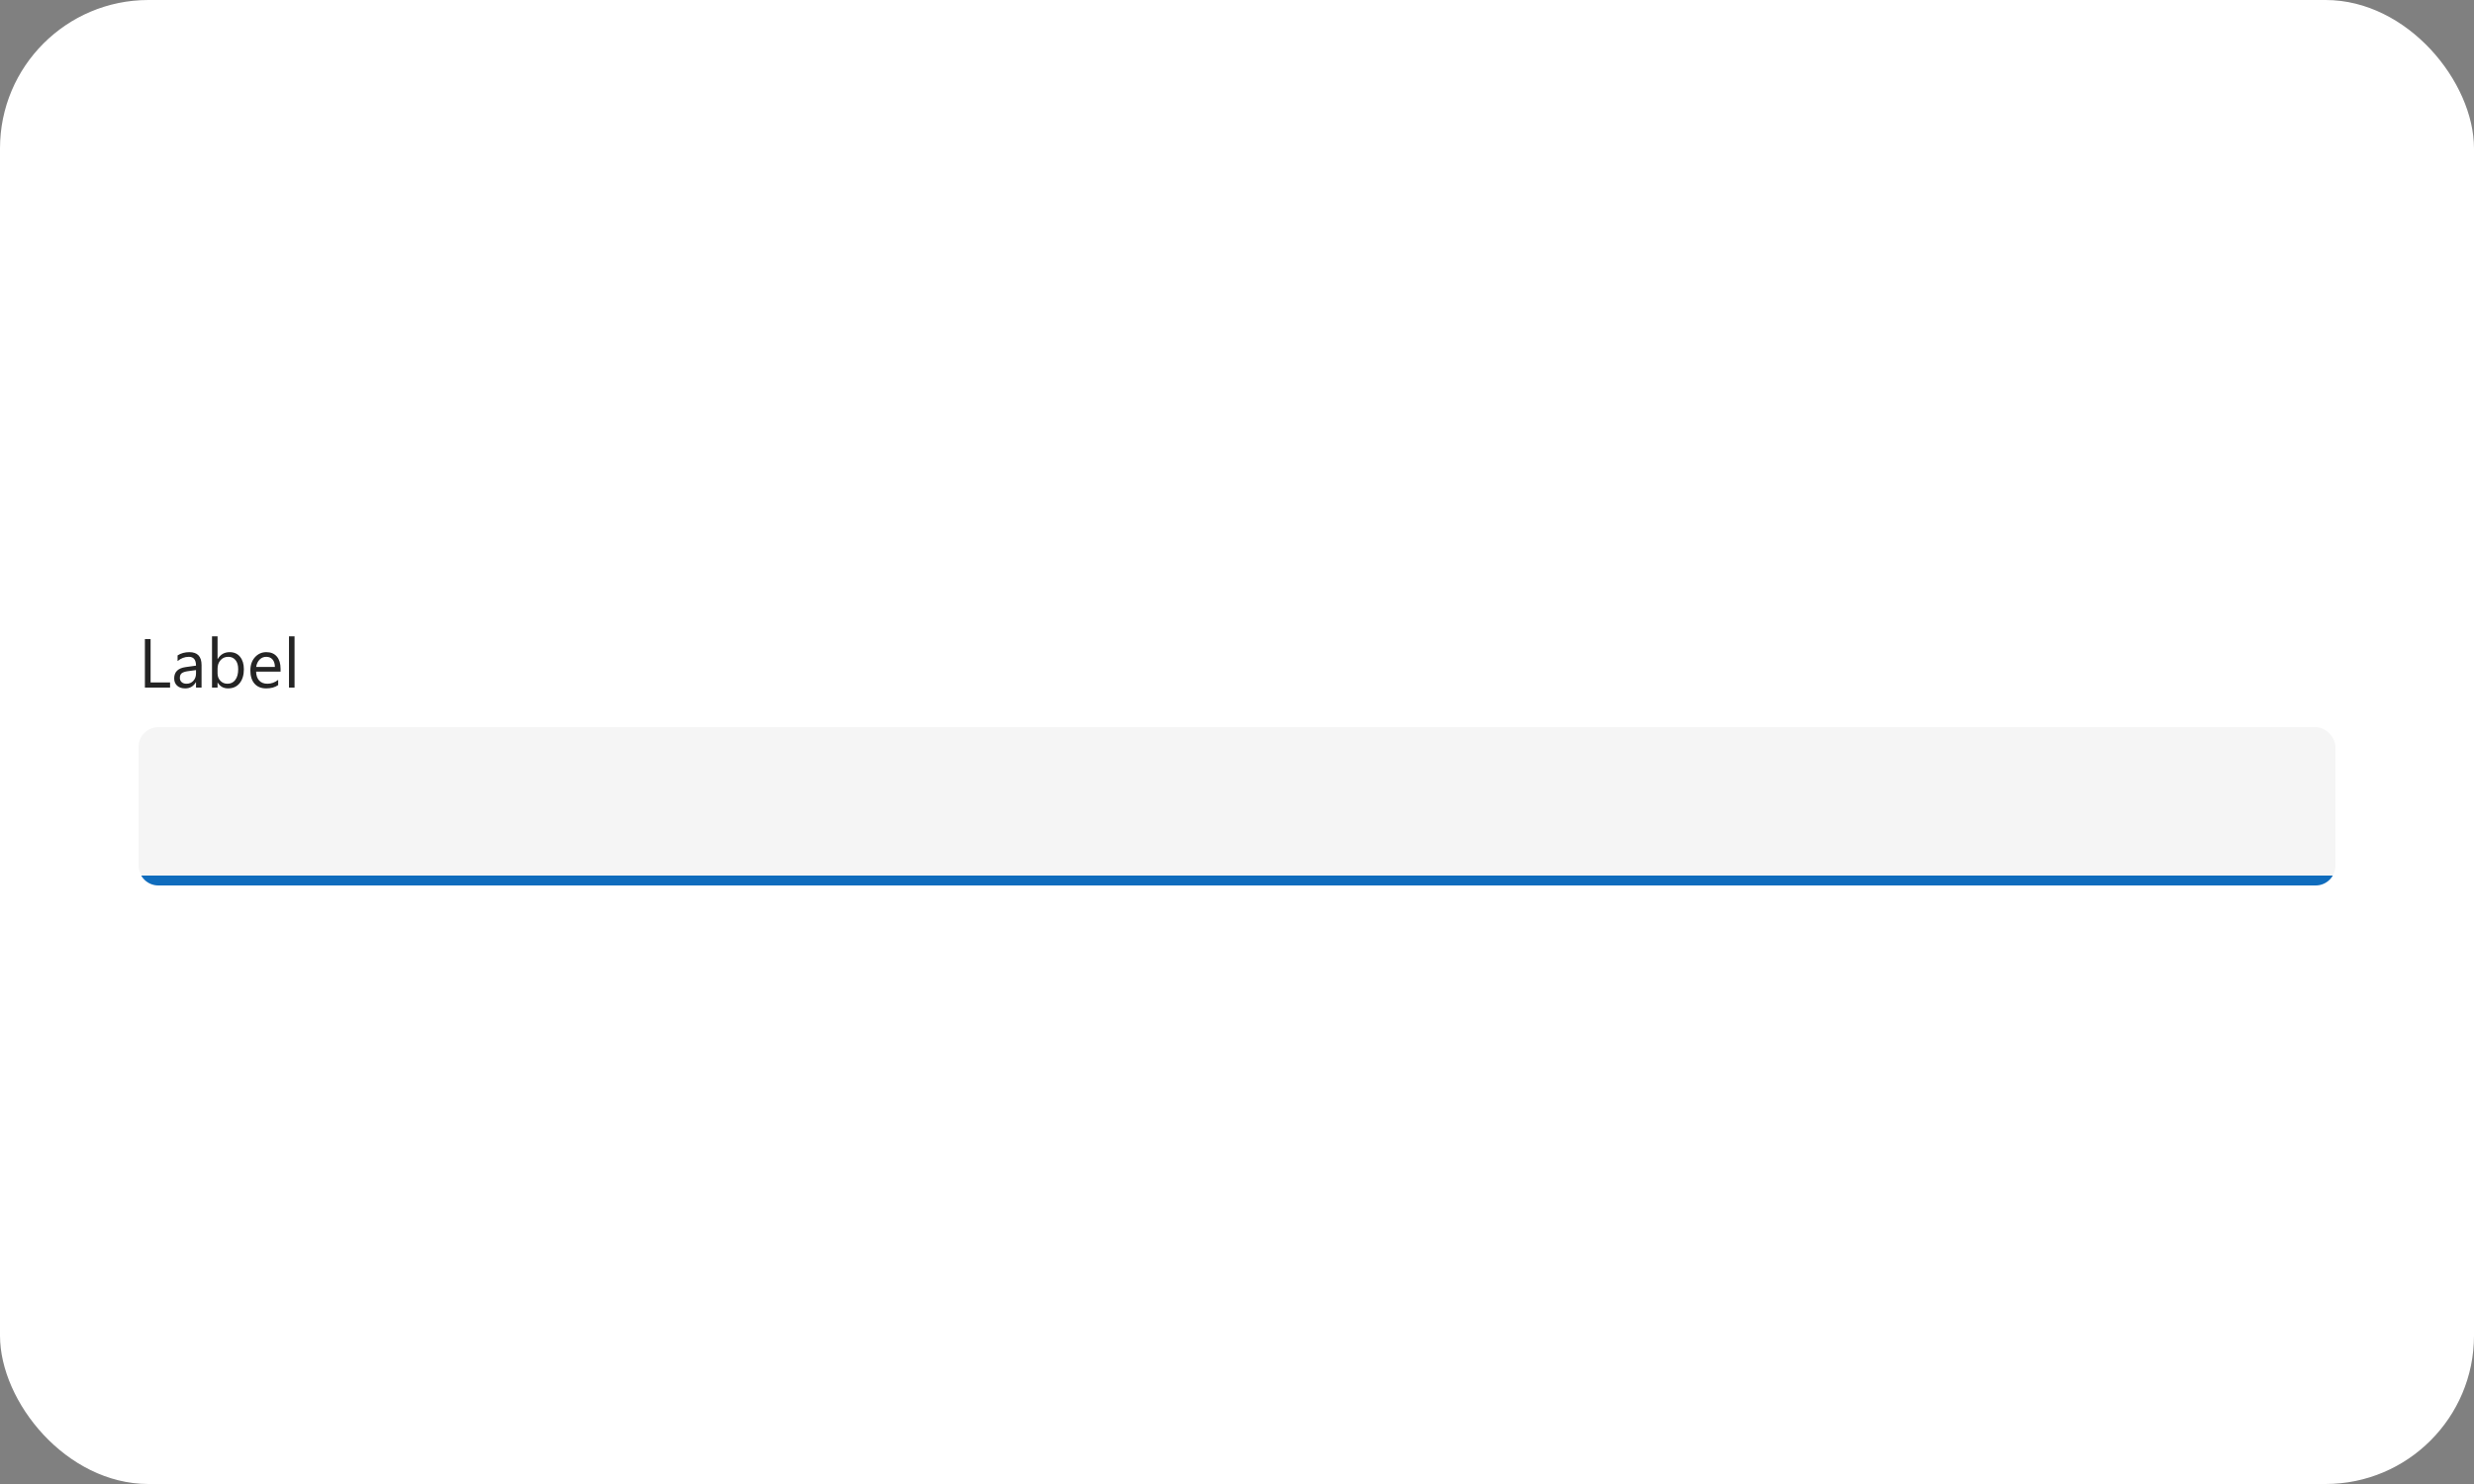 <svg width="500" height="300" viewBox="0 0 500 300" fill="none" xmlns="http://www.w3.org/2000/svg">
<rect x="0" y="0" width="500" height="300" fill="#808080" stroke="none"/>
<g id="01-C-light">
<rect width="500" height="300" rx="30" fill="white"/>
<g id="Field">
<g id="Label + Icon">
<g id="Label">
<path id="Text" d="M34.371 139H29.285V129.197H30.434V137.961H34.371V139ZM40.735 139H39.614V137.906H39.587C39.099 138.745 38.382 139.164 37.434 139.164C36.736 139.164 36.19 138.979 35.793 138.61C35.401 138.241 35.205 137.751 35.205 137.141C35.205 135.833 35.975 135.072 37.516 134.857L39.614 134.563C39.614 133.374 39.133 132.779 38.172 132.779C37.329 132.779 36.568 133.066 35.889 133.641V132.492C36.577 132.055 37.37 131.836 38.268 131.836C39.913 131.836 40.735 132.706 40.735 134.447V139ZM39.614 135.459L37.926 135.691C37.406 135.764 37.014 135.894 36.75 136.081C36.486 136.263 36.353 136.589 36.353 137.059C36.353 137.4 36.474 137.681 36.716 137.899C36.962 138.114 37.288 138.221 37.693 138.221C38.249 138.221 38.707 138.027 39.067 137.64C39.432 137.248 39.614 136.753 39.614 136.156V135.459ZM43.996 137.988H43.969V139H42.848V128.637H43.969V133.23H43.996C44.547 132.301 45.354 131.836 46.416 131.836C47.314 131.836 48.016 132.15 48.522 132.779C49.032 133.404 49.287 134.242 49.287 135.295C49.287 136.466 49.002 137.405 48.433 138.111C47.863 138.813 47.084 139.164 46.095 139.164C45.17 139.164 44.47 138.772 43.996 137.988ZM43.969 135.165V136.143C43.969 136.721 44.156 137.214 44.529 137.619C44.908 138.02 45.386 138.221 45.965 138.221C46.644 138.221 47.175 137.961 47.558 137.441C47.945 136.922 48.139 136.2 48.139 135.274C48.139 134.495 47.959 133.884 47.599 133.442C47.239 133 46.751 132.779 46.136 132.779C45.484 132.779 44.96 133.007 44.563 133.463C44.167 133.914 43.969 134.481 43.969 135.165ZM56.704 135.78H51.762C51.78 136.56 51.99 137.161 52.391 137.585C52.792 138.009 53.343 138.221 54.045 138.221C54.833 138.221 55.558 137.961 56.219 137.441V138.494C55.603 138.941 54.79 139.164 53.778 139.164C52.789 139.164 52.012 138.847 51.447 138.214C50.882 137.576 50.6 136.68 50.6 135.527C50.6 134.438 50.907 133.552 51.523 132.868C52.142 132.18 52.91 131.836 53.826 131.836C54.742 131.836 55.451 132.132 55.952 132.725C56.453 133.317 56.704 134.14 56.704 135.192V135.78ZM55.556 134.83C55.551 134.183 55.394 133.679 55.084 133.319C54.779 132.959 54.352 132.779 53.806 132.779C53.277 132.779 52.828 132.968 52.459 133.347C52.09 133.725 51.862 134.219 51.775 134.83H55.556ZM59.527 139H58.406V128.637H59.527V139Z" fill="#242424"/>
</g>
</g>
<g id="Form + Text">
<g id="Input">
<g clip-path="url(#clip0_121_39124)">
<g id="Contents">
<rect x="28" y="147" width="444" height="32" rx="4" fill="#F5F5F5"/>
</g>
<path id="InFocus" d="M28 177H472C472 178.105 471.105 179 470 179H30C28.895 179 28 178.105 28 177Z" fill="#0F6CBD"/>
</g>
</g>
</g>
</g>
</g>
<defs>
<clipPath id="clip0_121_39124">
<path d="M28 151C28 148.791 29.791 147 32 147H468C470.209 147 472 148.791 472 151V175C472 177.209 470.209 179 468 179H32C29.791 179 28 177.209 28 175V151Z" fill="white"/>
</clipPath>
</defs>
</svg>
